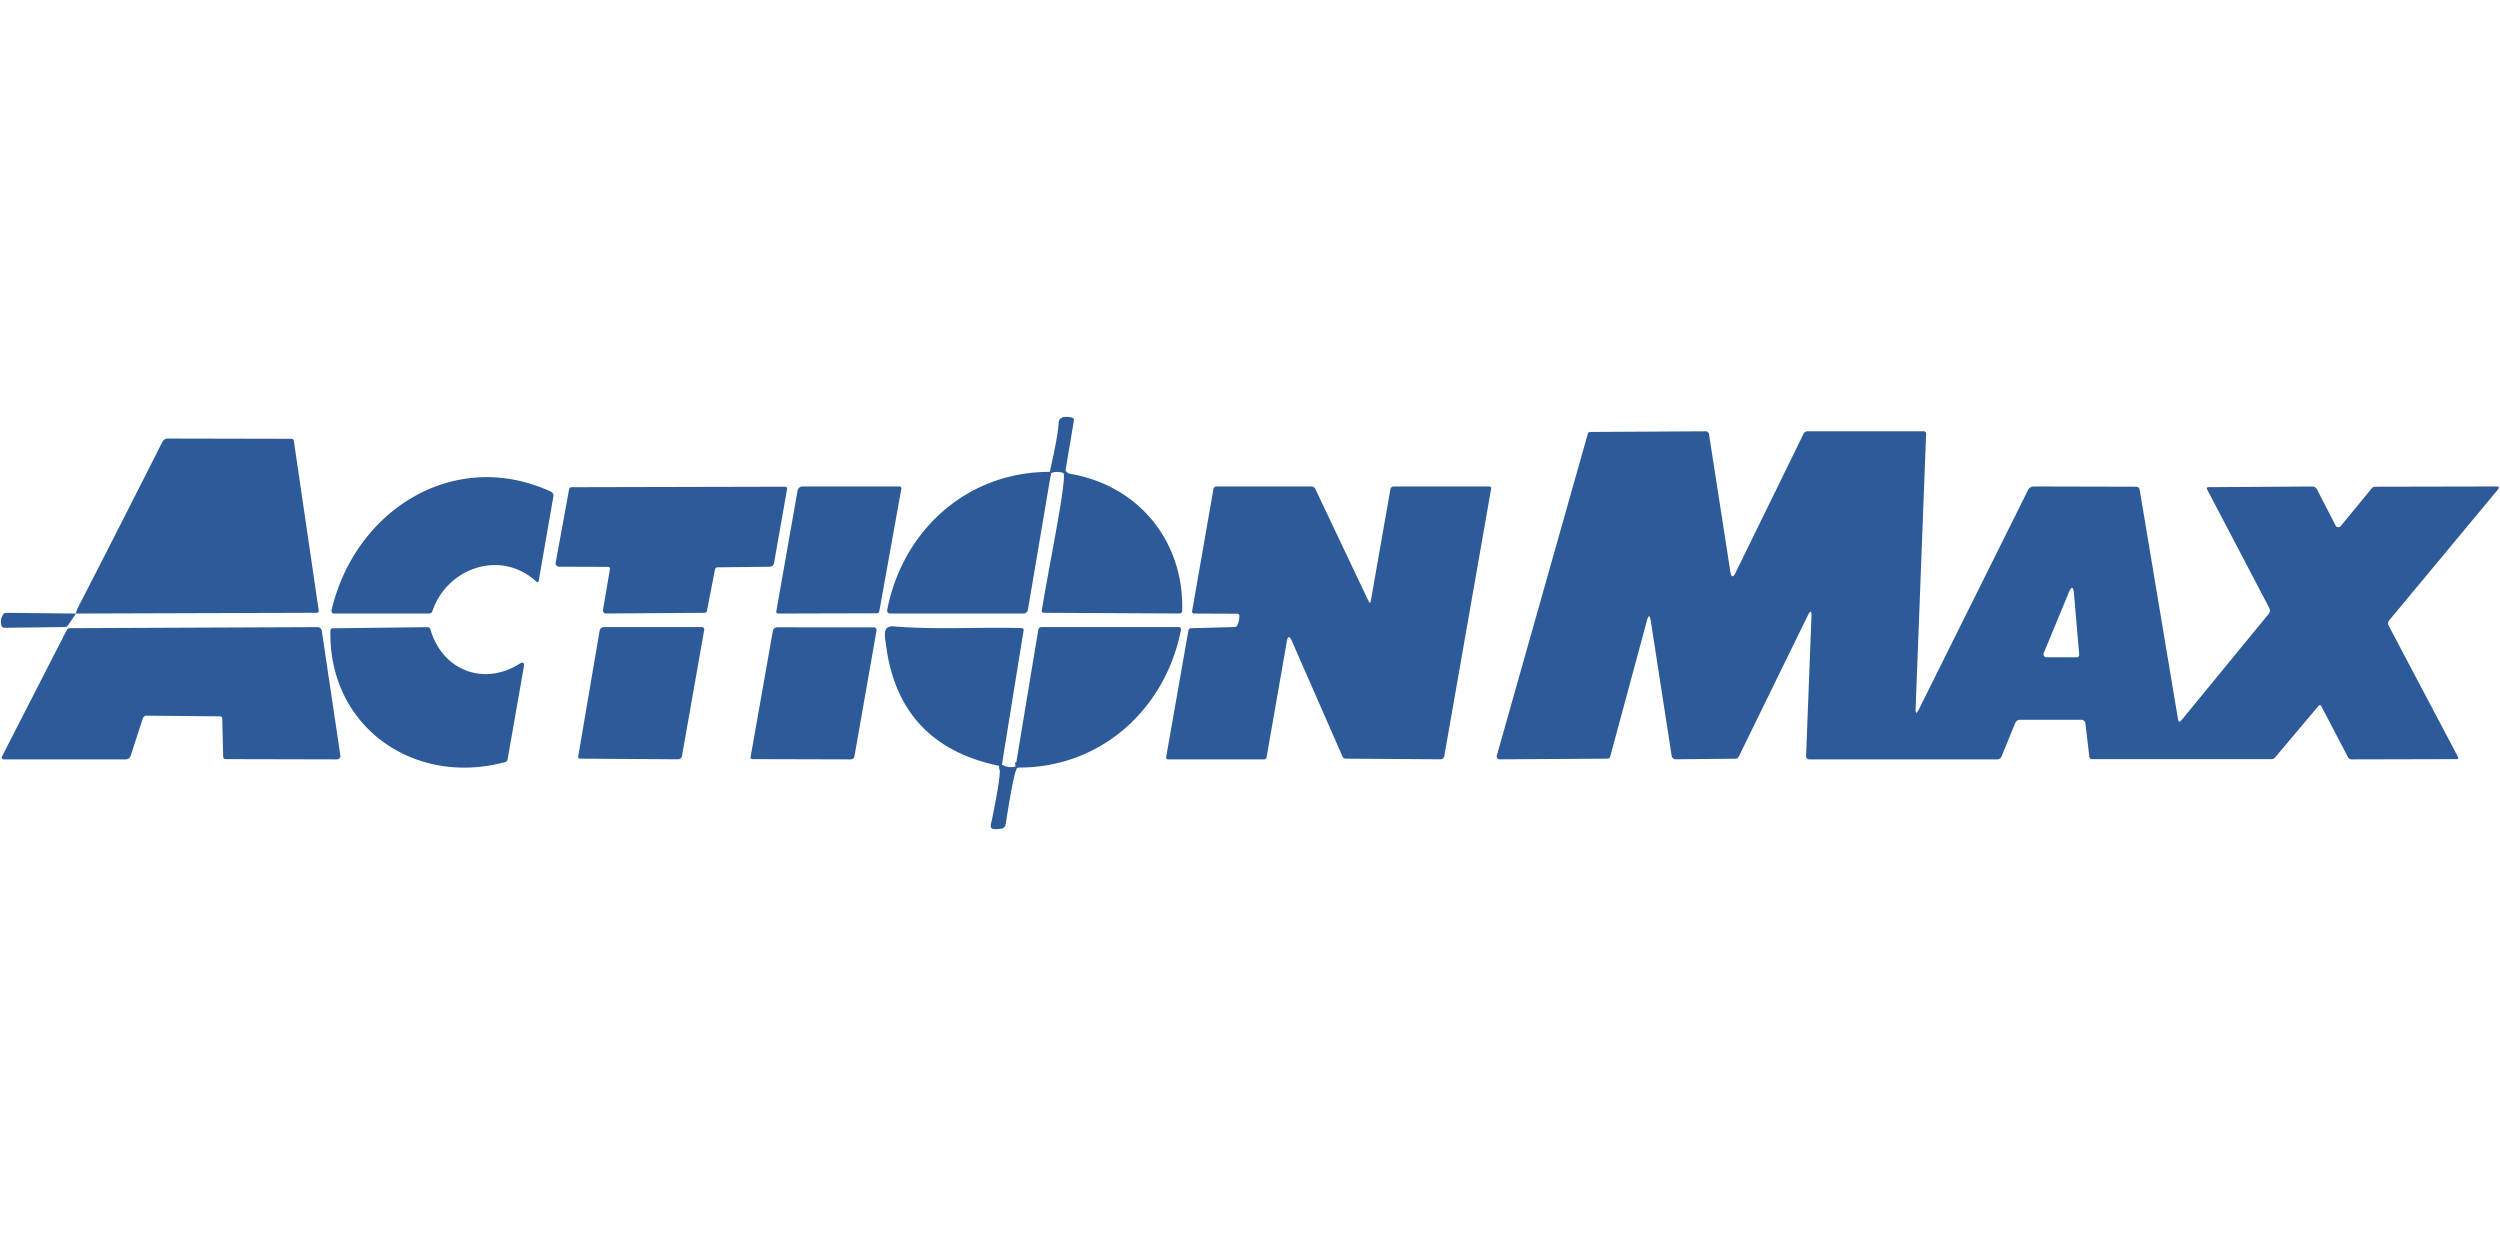 <?xml version="1.0" encoding="UTF-8" standalone="no"?>
<!DOCTYPE svg PUBLIC "-//W3C//DTD SVG 1.1//EN" "http://www.w3.org/Graphics/SVG/1.1/DTD/svg11.dtd">
<svg xmlns="http://www.w3.org/2000/svg" version="1.1" viewBox="0 0 600 300">
<g stroke-width="2.00" fill="none" stroke-linecap="butt">
<path stroke="#2d5b9a" vector-effect="non-scaling-stroke" d="
  M 255.71 113.00
  L 255.25 113.54"
/>
<path stroke="#2d5b9a" vector-effect="non-scaling-stroke" d="
  M 252.25 113.54
  Q 252.02 113.48 251.96 113.25"
/>
<path stroke="#2d5b9a" vector-effect="non-scaling-stroke" d="
  M 240.46 183.50
  Q 240.15 183.75 239.75 183.79"
/>
<path stroke="#2d5b9a" vector-effect="non-scaling-stroke" d="
  M 244.25 184.21
  Q 244.10 183.91 243.75 183.96"
/>
</g>
<path fill="#2d5b9a" d="
  M 255.71 113.00
  L 255.25 113.54
  Q 253.72 112.99 252.25 113.54
  Q 252.02 113.48 251.96 113.25
  Q 253.98 104.19 254.06 101.56
  Q 254.13 99.57 257.22 100.20
  A 0.67 0.65 -79.7 0 1 257.73 100.97
  L 255.71 113.00
  Z"
/>
<path fill="#2d5b9a" d="
  M 522.73 172.67
  Q 522.90 173.65 523.53 172.88
  L 544.51 147.30
  A 1.26 1.24 50.9 0 0 544.64 145.94
  L 529.67 117.39
  A 0.32 0.32 -14.3 0 1 529.95 116.92
  L 554.93 116.76
  A 1.27 1.27 -14.1 0 1 556.07 117.44
  L 560.55 126.14
  A 0.74 0.73 -39.0 0 0 561.78 126.26
  L 569.23 117.18
  A 1.12 1.02 18.2 0 1 570.06 116.81
  L 599.13 116.75
  Q 600.11 116.75 599.48 117.51
  L 573.42 148.87
  A 1.18 1.15 51.4 0 0 573.29 150.18
  L 589.96 181.74
  A 0.31 0.30 75.7 0 1 589.70 182.19
  L 564.35 182.25
  A 0.92 0.91 75.9 0 1 563.54 181.76
  L 557.09 169.44
  A 0.37 0.37 51.1 0 0 556.48 169.37
  L 546.01 181.80
  A 1.11 1.05 -68.9 0 1 545.19 182.19
  L 502.06 182.19
  A 0.62 0.55 -3.1 0 1 501.45 181.71
  L 500.50 173.67
  A 1.03 0.91 86.5 0 0 499.58 172.75
  L 484.76 172.75
  A 1.26 1.17 -78.1 0 0 483.65 173.53
  L 480.34 181.62
  A 1.09 1.01 10.4 0 1 479.35 182.25
  L 434.22 182.25
  A 0.76 0.75 1.1 0 1 433.46 181.47
  L 434.75 147.98
  Q 434.84 145.74 433.85 147.76
  L 417.28 181.63
  A 0.82 0.82 -77.5 0 1 416.56 182.09
  L 402.13 182.23
  A 0.95 0.93 85.4 0 1 401.20 181.42
  L 396.19 149.04
  Q 395.84 146.81 395.25 148.99
  L 386.45 181.58
  A 0.68 0.67 6.8 0 1 385.81 182.08
  L 359.90 182.24
  A 0.70 0.69 -82.4 0 1 359.23 181.35
  L 381.06 104.16
  A 0.68 0.66 6.8 0 1 381.70 103.67
  L 409.38 103.51
  A 0.80 0.78 84.9 0 1 410.16 104.18
  L 415.28 137.18
  Q 415.61 139.34 416.57 137.38
  L 432.84 104.13
  A 1.16 1.13 12.7 0 1 433.87 103.50
  L 461.71 103.50
  A 0.56 0.55 1.5 0 1 462.27 104.08
  L 459.75 170.02
  Q 459.68 171.96 460.54 170.22
  L 486.73 117.60
  A 1.55 1.52 13.0 0 1 488.11 116.75
  L 512.66 116.81
  A 0.87 0.87 -4.7 0 1 513.52 117.54
  L 522.73 172.67
  Z
  M 496.47 142.29
  L 490.50 156.73
  A 0.74 0.72 -78.5 0 0 491.15 157.75
  L 498.45 157.75
  A 0.58 0.56 87.2 0 0 499.01 157.12
  L 497.75 142.48
  Q 497.51 139.77 496.47 142.29
  Z"
/>
<path fill="#2d5b9a" d="
  M 18.25 147.25
  Q 18.26 146.70 18.75 145.75
  Q 28.94 125.91 38.99 106.02
  A 1.41 1.38 -76.3 0 1 40.23 105.25
  L 69.94 105.31
  A 0.59 0.57 -3.9 0 1 70.52 105.80
  L 76.50 146.56
  A 0.45 0.44 86.1 0 1 76.06 147.07
  L 18.25 147.25
  Z"
/>
<path fill="#2d5b9a" d="
  M 255.71 113.00
  Q 255.70 113.18 255.77 113.32
  A 0.65 0.42 -0.5 0 0 256.23 113.61
  C 272.94 116.19 284.21 129.62 283.73 146.65
  A 0.61 0.60 -88.6 0 1 283.12 147.24
  L 250.44 147.07
  A 0.44 0.43 -85.4 0 1 250.02 146.56
  C 251.76 135.81 256.02 115.40 255.25 113.54
  L 255.71 113.00
  Z"
/>
<path fill="#2d5b9a" d="
  M 251.96 113.25
  Q 252.02 113.48 252.25 113.54
  L 246.70 146.33
  A 1.11 1.08 -84.9 0 1 245.63 147.25
  L 213.61 147.25
  A 0.71 0.70 -84.6 0 1 212.92 146.41
  C 216.65 127.19 232.17 113.21 251.96 113.25
  Z"
/>
<path fill="#2d5b9a" d="
  M 132.20 117.98
  A 1.08 1.07 17.6 0 1 132.81 119.15
  L 129.30 139.36
  Q 129.19 140.01 128.70 139.57
  C 120.20 131.75 107.24 136.27 103.76 146.73
  A 0.77 0.77 -80.4 0 1 103.03 147.25
  L 80.16 147.25
  A 0.62 0.61 6.7 0 1 79.56 146.50
  C 85.15 122.47 108.95 107.33 132.20 117.98
  Z"
/>
<path fill="#2d5b9a" d="
  M 145.94 136.05
  L 134.19 136.01
  A 0.85 0.82 5.4 0 1 133.36 135.04
  L 136.59 117.42
  A 0.62 0.60 5.0 0 1 137.20 116.93
  L 188.49 116.81
  A 0.43 0.43 -84.9 0 1 188.91 117.32
  L 185.76 135.17
  A 1.06 1.02 4.2 0 1 184.73 136.02
  L 172.19 136.16
  A 0.64 0.61 -84.7 0 0 171.60 136.68
  L 169.67 146.58
  A 0.64 0.62 5.1 0 1 169.06 147.08
  L 145.41 147.24
  A 0.76 0.70 -85.2 0 1 144.72 146.35
  L 146.39 136.57
  A 0.45 0.44 4.8 0 0 145.94 136.05
  Z"
/>
<path fill="#2d5b9a" d="
  M 191.42 117.73
  A 1.22 1.20 5.1 0 1 192.62 116.75
  L 215.90 116.75
  A 0.44 0.43 5.4 0 1 216.33 117.26
  L 211.03 146.70
  A 0.60 0.59 -84.7 0 1 210.45 147.19
  L 186.74 147.25
  A 0.44 0.43 5.0 0 1 186.31 146.74
  L 191.42 117.73
  Z"
/>
<path fill="#2d5b9a" d="
  M 296.95 147.30
  L 286.56 147.25
  A 0.47 0.46 4.7 0 1 286.10 146.71
  L 291.23 117.35
  A 0.74 0.73 5.1 0 1 291.96 116.75
  L 314.72 116.75
  A 1.07 1.06 -12.8 0 1 315.68 117.35
  L 328.44 144.25
  Q 328.84 145.09 329.00 144.18
  L 333.70 117.40
  A 0.78 0.77 -85.1 0 1 334.46 116.75
  L 357.45 116.75
  A 0.44 0.43 5.0 0 1 357.88 117.26
  L 346.63 181.46
  A 0.94 0.91 -84.4 0 1 345.72 182.23
  L 322.93 182.08
  A 0.80 0.79 78.2 0 1 322.22 181.61
  L 310.05 153.85
  Q 309.20 151.90 308.83 153.98
  L 303.98 181.75
  A 0.61 0.61 5.1 0 1 303.38 182.25
  L 280.30 182.25
  A 0.44 0.43 5.0 0 1 279.87 181.74
  L 285.22 151.31
  A 0.66 0.59 -84.6 0 1 285.80 150.77
  L 296.26 150.48
  A 0.83 0.69 9.1 0 0 296.97 150.06
  Q 297.44 148.99 297.45 147.81
  A 0.50 0.50 -89.4 0 0 296.95 147.30
  Z"
/>
<path fill="#2d5b9a" d="
  M 18.25 147.25
  L 16.30 150.10
  A 1.01 0.85 14.2 0 1 15.50 150.49
  L 1.06 150.67
  A 0.74 0.65 -8.2 0 1 0.38 150.22
  Q -0.08 148.75 0.76 147.47
  A 1.01 0.85 14.2 0 1 1.56 147.08
  L 18.25 147.25
  Z"
/>
<path fill="#2d5b9a" d="
  M 16.76 150.76
  L 76.21 150.51
  A 1.04 1.02 85.5 0 1 77.23 151.40
  L 81.69 181.33
  A 0.80 0.80 85.7 0 1 80.90 182.25
  L 54.06 182.19
  A 0.51 0.49 89.4 0 1 53.57 181.69
  L 53.34 172.43
  A 0.53 0.52 -0.6 0 0 52.81 171.92
  L 35.18 171.76
  A 1.02 0.95 -80.3 0 0 34.26 172.46
  L 31.35 181.42
  A 1.24 1.20 8.7 0 1 30.18 182.25
  L 0.89 182.25
  A 0.48 0.47 -76.5 0 1 0.47 181.56
  L 16.02 151.22
  A 0.83 0.82 -76.6 0 1 16.76 150.76
  Z"
/>
<path fill="#2d5b9a" d="
  M 103.31 151.08
  C 106.21 161.04 116.23 164.66 124.66 159.32
  Q 125.99 158.47 125.72 160.05
  L 121.82 182.26
  A 0.81 0.77 87.9 0 1 121.26 182.89
  C 99.48 188.83 78.78 174.47 79.30 151.32
  A 0.54 0.52 -90.0 0 1 79.81 150.79
  L 102.59 150.52
  A 0.77 0.74 81.7 0 1 103.31 151.08
  Z"
/>
<path fill="#2d5b9a" d="
  M 143.90 151.42
  A 1.11 1.10 4.6 0 1 144.99 150.50
  L 168.44 150.50
  A 0.58 0.58 -85.0 0 1 169.01 151.18
  L 163.67 181.47
  A 0.93 0.89 -84.3 0 1 162.78 182.23
  L 139.18 182.08
  A 0.44 0.43 -84.3 0 1 138.77 181.56
  L 143.90 151.42
  Z"
/>
<path fill="#2d5b9a" d="
  M 185.48 151.45
  A 1.09 1.09 -84.9 0 1 186.55 150.55
  L 209.74 150.56
  A 0.65 0.64 -85.1 0 1 210.37 151.32
  L 205.07 181.51
  A 0.89 0.89 -85.0 0 1 204.19 182.25
  L 180.56 182.19
  A 0.42 0.41 5.1 0 1 180.14 181.70
  L 185.48 151.45
  Z"
/>
<path fill="#2d5b9a" d="
  M 240.46 183.50
  Q 240.15 183.75 239.75 183.79
  Q 215.80 178.83 212.66 154.91
  C 212.38 152.73 211.64 150.09 214.51 150.33
  C 224.51 151.18 235.14 150.45 245.25 150.74
  A 0.44 0.44 -84.8 0 1 245.67 151.25
  L 240.46 183.50
  Z"
/>
<path fill="#2d5b9a" d="
  M 244.25 184.21
  Q 244.10 183.91 243.75 183.96
  L 249.19 151.15
  A 0.78 0.78 4.8 0 1 249.96 150.50
  L 282.92 150.50
  A 0.53 0.52 5.8 0 1 283.44 151.13
  C 279.70 170.35 263.98 184.40 244.25 184.21
  Z"
/>
<path fill="#2d5b9a" d="
  M 240.46 183.50
  Q 241.94 184.40 243.75 183.96
  Q 244.10 183.91 244.25 184.21
  C 243.38 184.28 241.69 196.00 241.33 197.93
  A 1.19 1.19 1.4 0 1 240.33 198.88
  C 236.86 199.38 237.79 198.29 238.18 196.20
  C 238.49 194.54 240.64 184.41 239.75 183.79
  Q 240.15 183.75 240.46 183.50
  Z"
/>
</svg>
